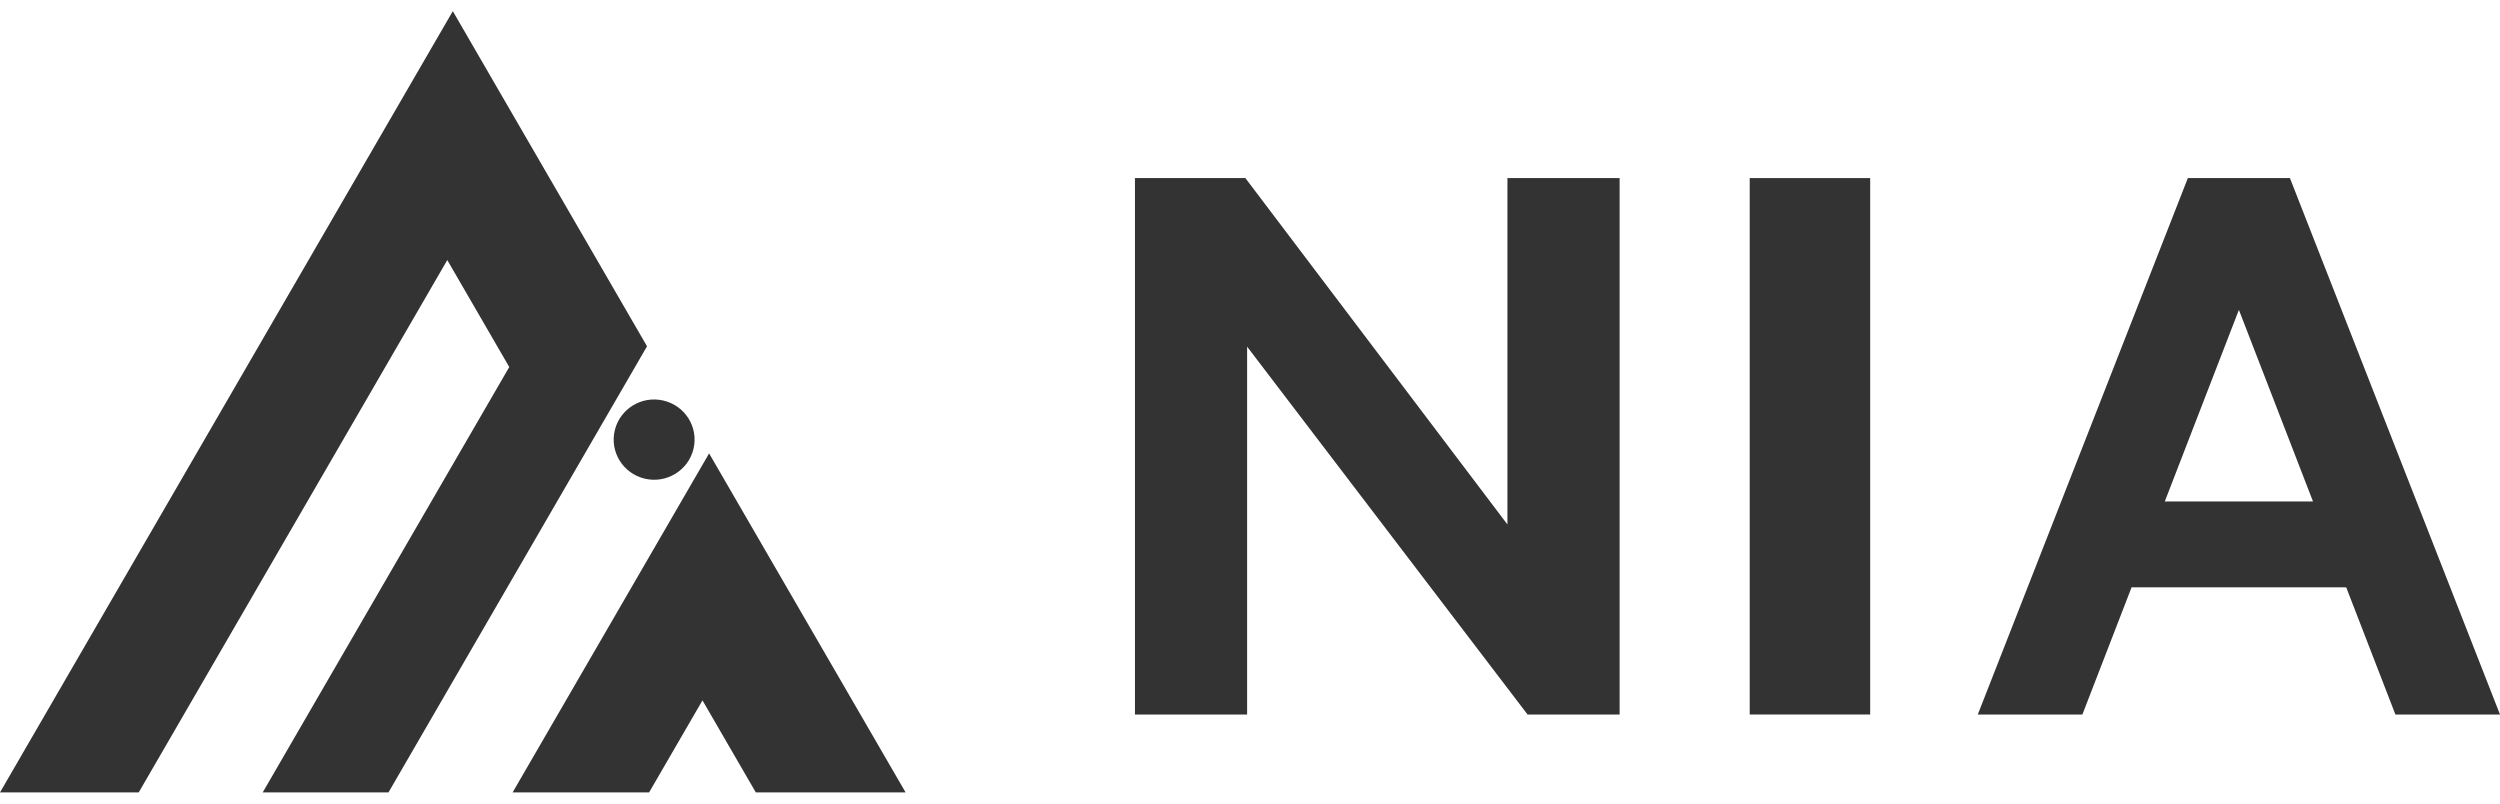 <svg width="112" height="36" viewBox="0 0 112 36" fill="none" xmlns="http://www.w3.org/2000/svg">
<path d="M50.846 32.01V7.978H55.793L67.533 23.496V7.978H72.559V32.01H68.435L55.871 15.531V32.01H50.845H50.846Z" fill="#333333"/>
<path d="M78.387 32.01V7.978H83.784V32.01H78.387Z" fill="#333333"/>
<path d="M99.679 12.27H100.926L93.291 32.01H88.605L98.016 7.978H102.589L112 32.01H107.314L99.679 12.27H99.679ZM105.839 26.311H94.766V22.466H105.839V26.311Z" fill="#333333"/>
<path d="M28.987 15.514L25.632 21.303L17.404 35.5H11.769L22.815 16.443L20.038 11.651L6.215 35.5H0L16.93 6.289L20.286 0.5L23.393 5.862L26.171 10.654L28.987 15.514Z" fill="#333333"/>
<path d="M31.069 20.108C31.299 19.141 30.696 18.173 29.721 17.945C28.747 17.716 27.771 18.315 27.541 19.282C27.311 20.248 27.915 21.216 28.889 21.445C29.863 21.673 30.839 21.074 31.069 20.108Z" fill="#333333"/>
<path d="M40.571 35.5H33.86L31.471 31.377L29.08 35.5H22.965L28.413 26.101L31.768 20.312L34.825 25.588L40.571 35.5Z" fill="#333333"/>
</svg>
